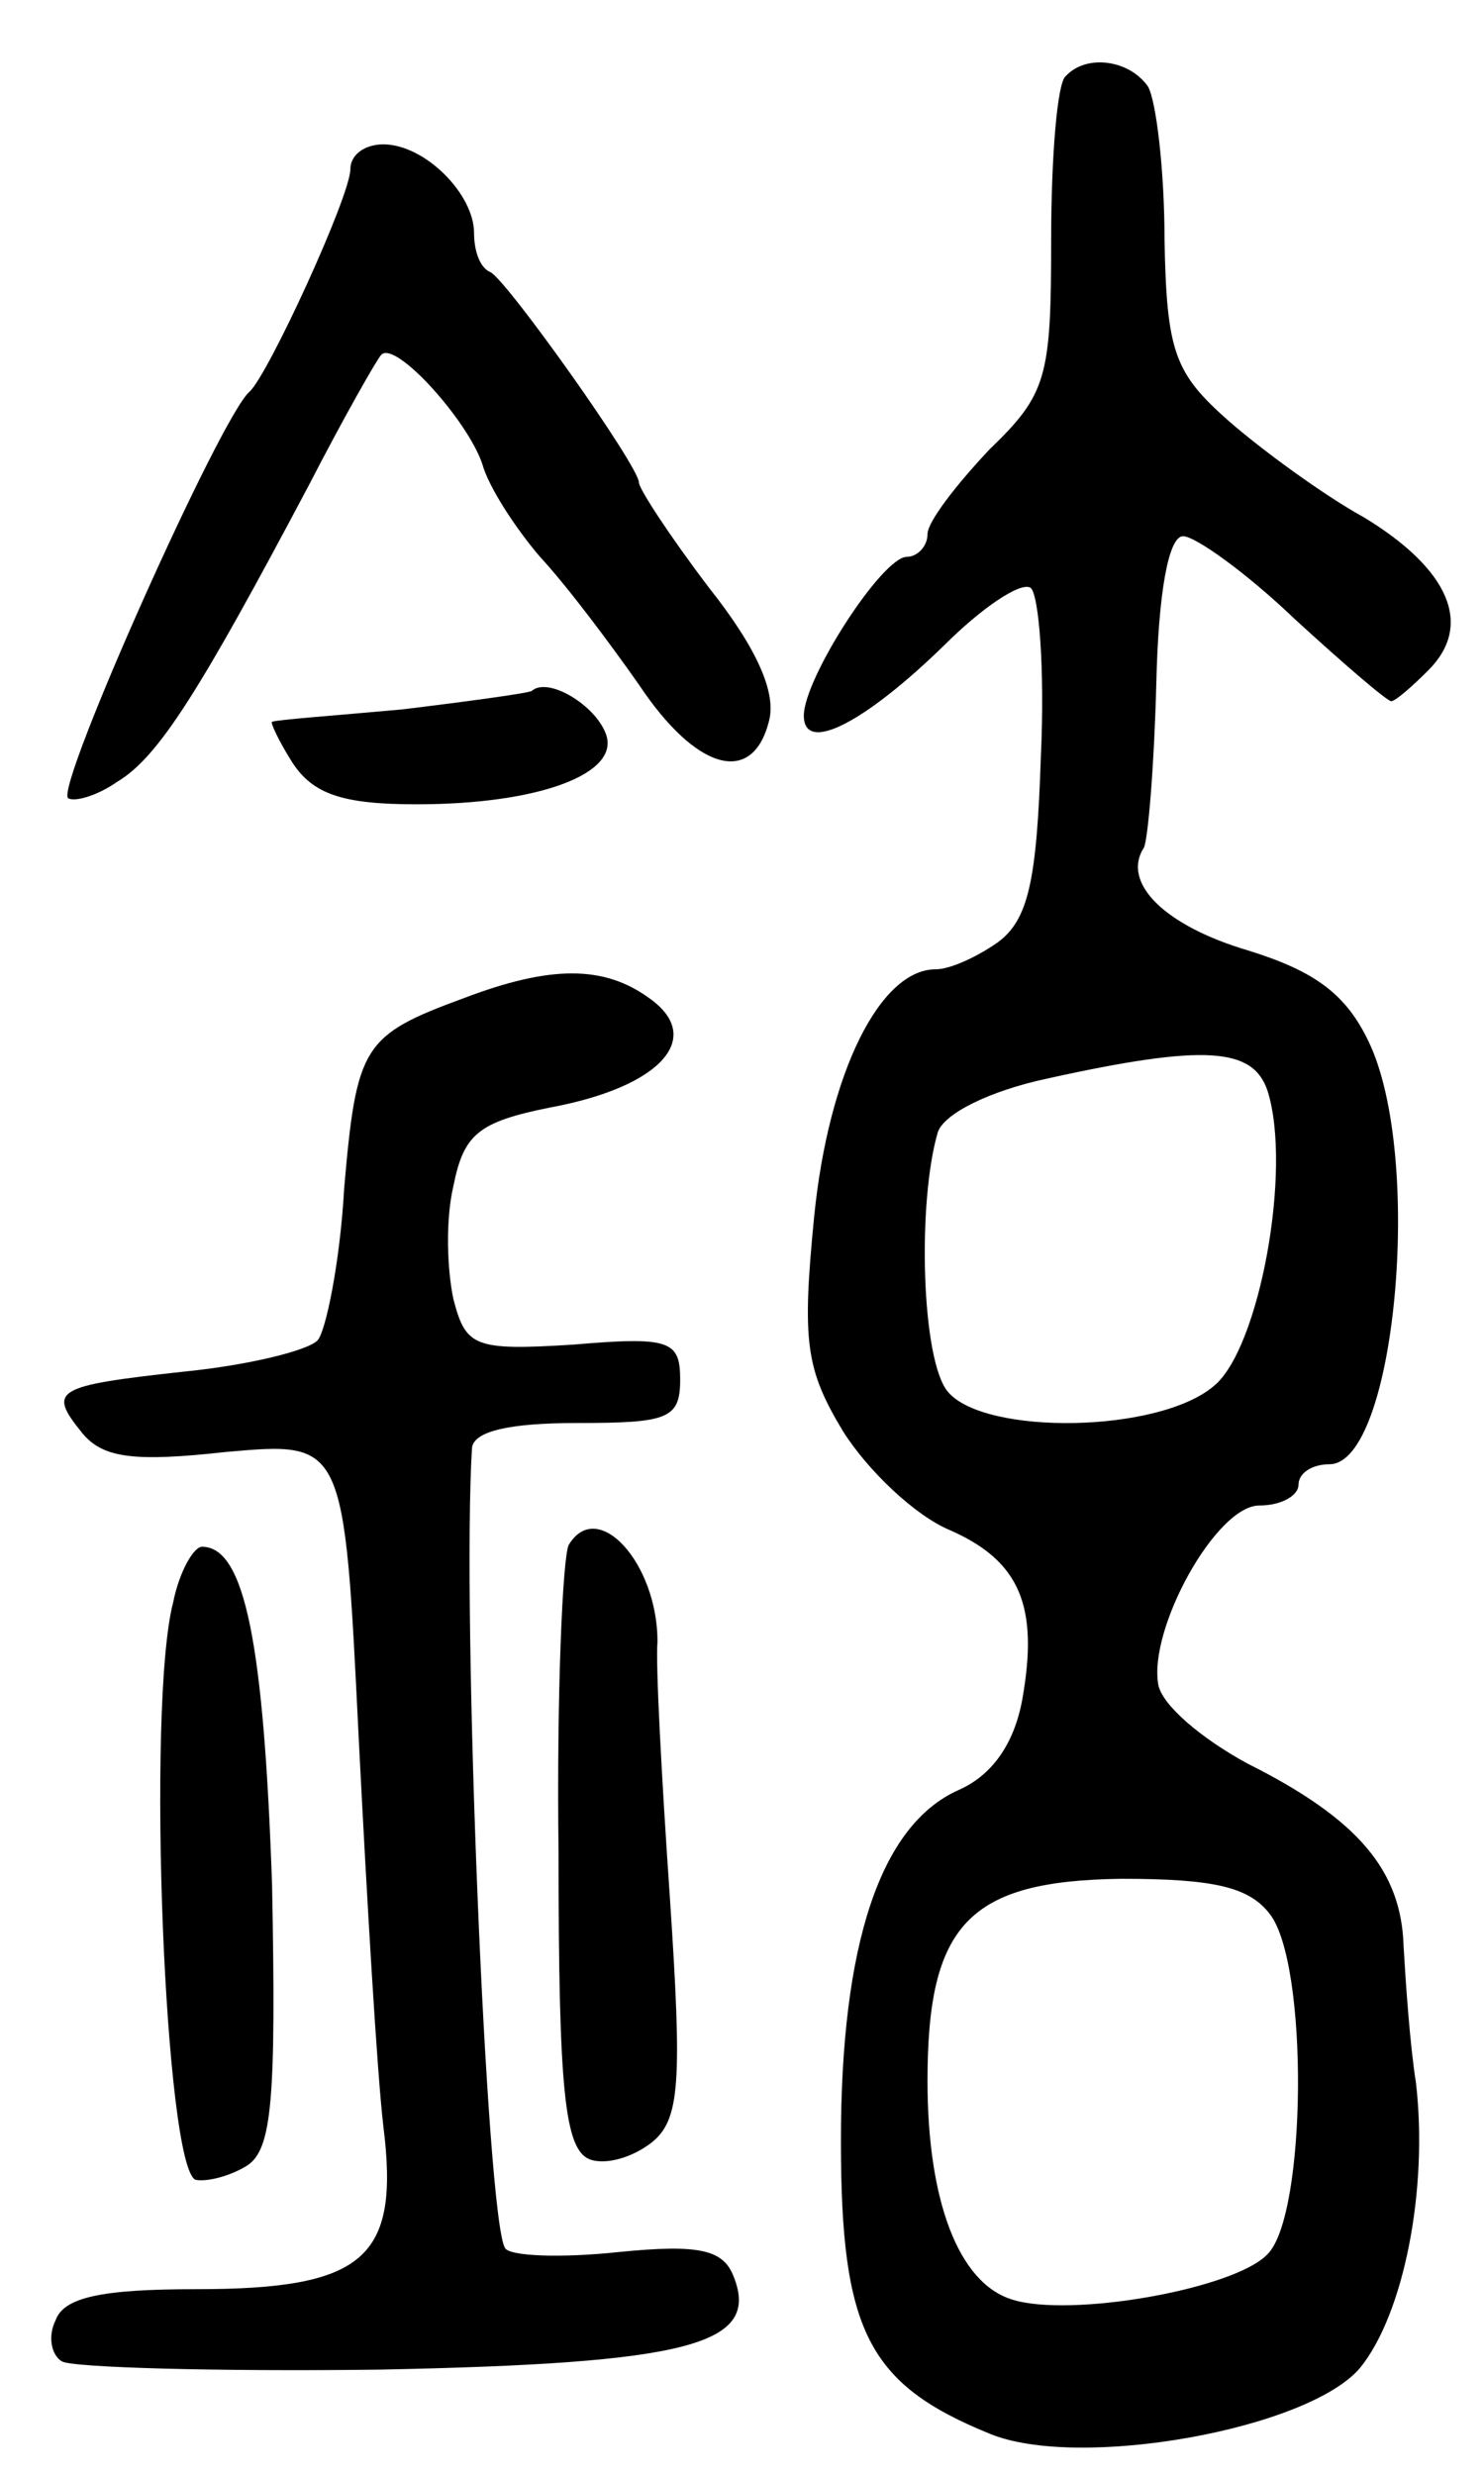 <svg version="1.0" xmlns="http://www.w3.org/2000/svg"
 width="72pt" height="120pt" viewBox="0 0 72 120"
 preserveAspectRatio="xMidYMid meet">
<g transform="translate(0,120) scale(0.1,-0.1)"
fill="#000000" stroke="none">
<path d="M517 1163 c-4 -3 -7 -39 -7 -79 0 -67 -2 -75 -30 -102 -16 -17 -30
-35 -30 -41 0 -6 -5 -11 -10 -11 -12 0 -50 -59 -50 -77 0 -19 30 -3 68 34 18
18 37 31 42 28 4 -3 7 -39 5 -82 -2 -60 -6 -79 -21 -90 -10 -7 -23 -13 -30
-13 -27 0 -52 -50 -59 -120 -6 -61 -4 -74 14 -104 12 -19 35 -41 52 -48 34
-15 43 -37 35 -82 -4 -22 -15 -37 -31 -44 -38 -17 -57 -75 -57 -170 0 -92 13
-118 72 -142 43 -18 155 2 180 32 21 26 33 86 27 138 -3 19 -5 49 -6 66 -1 37
-22 62 -76 89 -22 12 -41 28 -43 38 -5 27 28 87 49 87 11 0 19 5 19 10 0 6 7
10 15 10 32 0 46 149 19 205 -11 23 -26 34 -58 44 -41 12 -62 33 -51 50 2 4 5
40 6 79 1 45 6 72 13 72 6 0 31 -18 54 -40 24 -22 45 -40 47 -40 2 0 10 7 18
15 22 22 10 49 -31 74 -20 11 -50 33 -66 47 -26 23 -30 33 -31 88 0 33 -4 67
-8 74 -9 13 -30 16 -40 5z m98 -492 c12 -38 -4 -125 -26 -143 -27 -23 -111
-24 -129 -3 -13 15 -15 92 -5 126 3 9 25 20 53 26 77 17 100 15 107 -6z m1
-399 c19 -24 18 -146 -1 -165 -16 -17 -96 -31 -124 -22 -26 8 -41 48 -41 106
0 76 20 97 94 98 45 0 62 -4 72 -17z"/>
<path d="M170 1118 c0 -13 -40 -100 -49 -108 -14 -12 -94 -191 -88 -197 3 -2
14 1 24 8 20 12 40 44 93 144 17 33 33 61 35 63 7 7 42 -32 49 -53 3 -11 16
-31 28 -45 13 -14 34 -42 48 -62 28 -42 55 -49 63 -18 4 14 -6 36 -29 65 -19
25 -34 48 -34 51 0 8 -64 98 -72 102 -5 2 -8 10 -8 19 0 19 -24 43 -44 43 -9
0 -16 -5 -16 -12z"/>
<path d="M258 865 c-1 -1 -30 -5 -63 -9 -33 -3 -61 -5 -63 -6 -1 0 3 -9 10
-20 10 -15 24 -20 60 -20 60 0 99 15 92 34 -5 14 -28 28 -36 21z"/>
<path d="M225 716 c-49 -18 -52 -23 -58 -92 -2 -36 -9 -70 -13 -74 -5 -5 -34
-12 -64 -15 -64 -7 -67 -9 -50 -30 10 -12 25 -14 70 -9 57 5 57 5 64 -138 4
-79 9 -164 12 -189 8 -64 -9 -79 -91 -79 -46 0 -64 -4 -68 -15 -4 -8 -2 -17 3
-20 5 -3 75 -5 154 -4 150 3 185 12 172 45 -5 13 -16 16 -56 12 -28 -3 -53 -2
-55 2 -9 15 -21 307 -16 388 1 8 18 12 51 12 44 0 50 2 50 21 0 19 -5 21 -52
17 -48 -3 -52 -1 -58 22 -3 14 -4 38 0 55 5 25 12 31 47 38 54 10 75 34 48 53
-22 16 -48 16 -90 0z"/>
<path d="M276 451 c-3 -5 -6 -73 -5 -150 0 -115 3 -143 15 -148 8 -3 21 1 30
8 14 11 15 29 9 119 -4 58 -7 114 -6 124 0 38 -29 70 -43 47z"/>
<path d="M84 423 c-13 -50 -4 -275 11 -280 6 -1 17 2 25 7 12 8 14 32 12 136
-4 116 -13 164 -34 164 -4 0 -11 -12 -14 -27z"/>
</g>
</svg>
